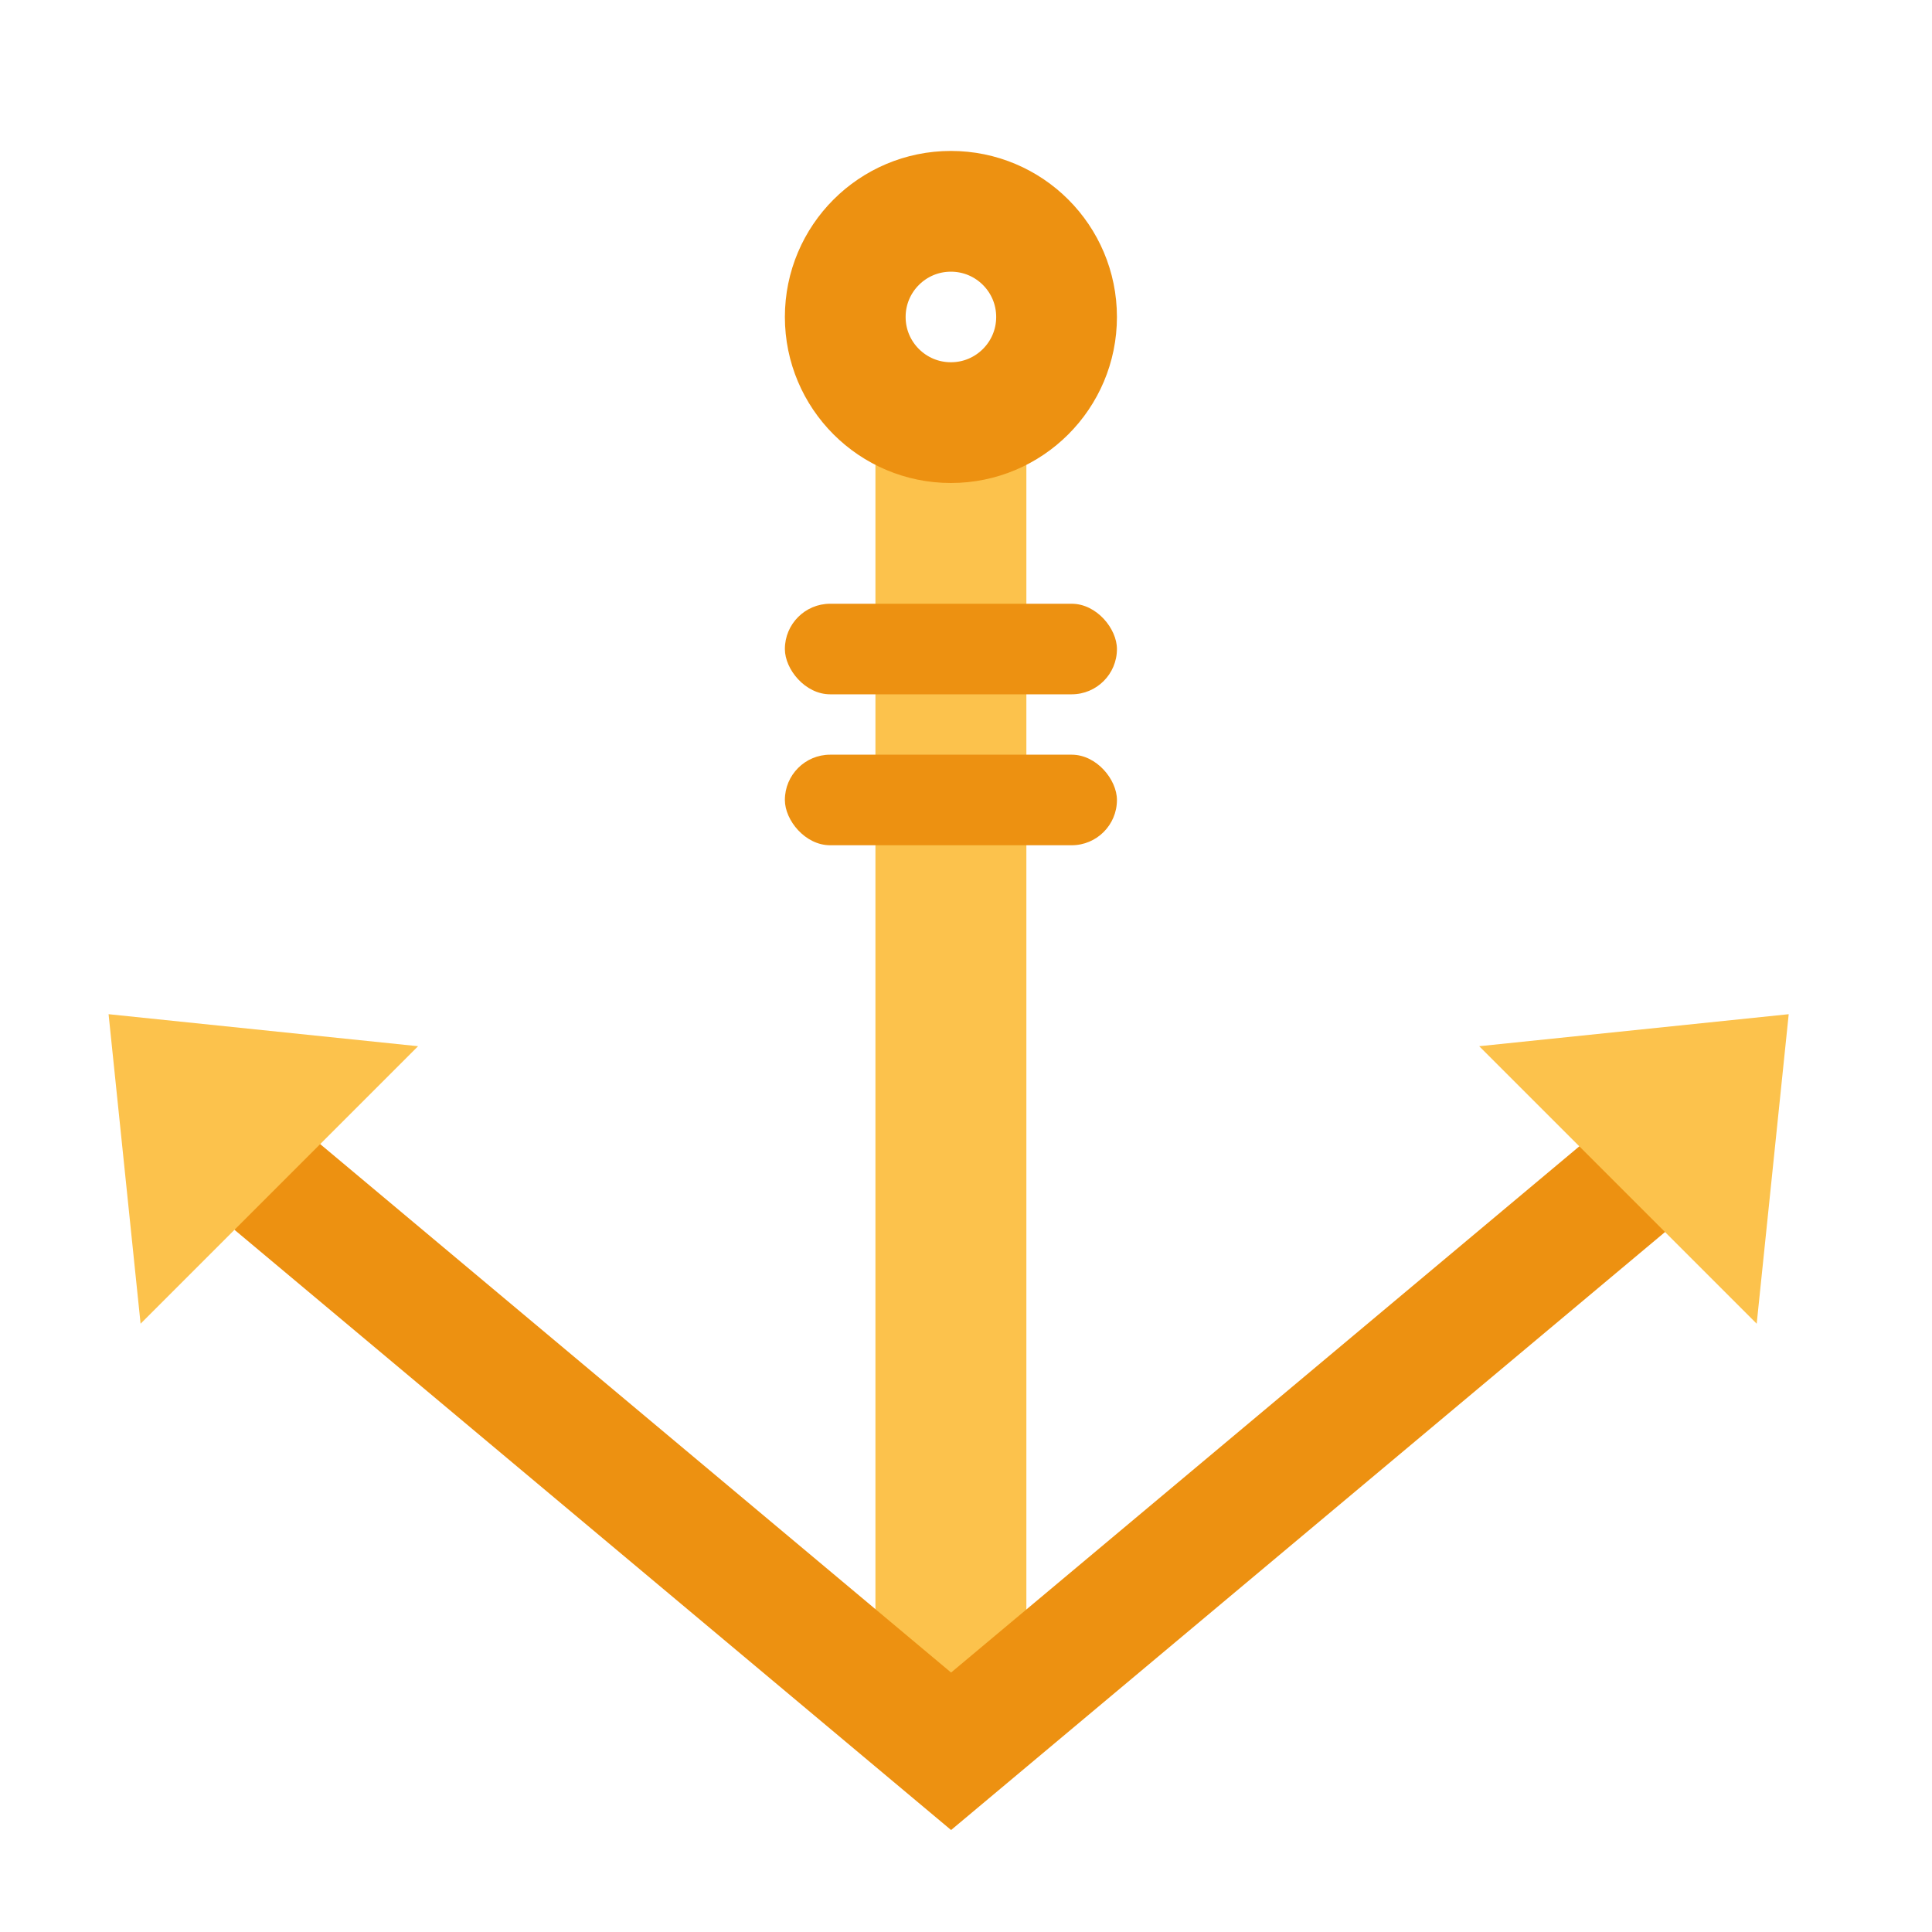 <?xml version="1.0" encoding="UTF-8"?>
<svg width="64px" height="64px" viewBox="0 0 64 64" version="1.1" xmlns="http://www.w3.org/2000/svg" xmlns:xlink="http://www.w3.org/1999/xlink">
    <!-- Generator: Sketch 43.2 (39069) - http://www.bohemiancoding.com/sketch -->
    <title>hook2</title>
    <desc>Created with Sketch.</desc>
    <defs></defs>
    <g id="Outdoor-Activities-(142)" stroke="none" stroke-width="1" fill="none" fill-rule="evenodd">
        <rect id="Rectangle-71" fill="#FCC24C" x="29" y="13" width="5" height="43"></rect>
        <polygon id="Line" fill="#ED9111" fill-rule="nonzero" points="9.751 37.183 7.183 40.249 31.506 60.622 55.829 40.249 53.261 37.183 31.506 55.405"></polygon>
        <polygon id="Triangle-6" fill="#FCC24C" transform="translate(6.425, 36.425) rotate(-45) translate(-6.425, -36.425) " points="6.425 32.425 12.925 40.425 -0.075 40.425"></polygon>
        <polygon id="Triangle-6-Copy" fill="#FCC24C" transform="translate(56.425, 36.425) scale(-1, 1) rotate(-45) translate(-56.425, -36.425) " points="56.425 32.425 62.925 40.425 49.925 40.425"></polygon>
        <rect id="Rectangle-72" fill="#ED9111" x="26" y="20" width="11" height="3" rx="1.5"></rect>
        <rect id="Rectangle-72-Copy" fill="#ED9111" x="26" y="25" width="11" height="3" rx="1.5"></rect>
        <circle id="Oval-32" stroke="#ED9111" stroke-width="4" stroke-linecap="round" cx="31.5" cy="10.5" r="3.5"></circle>
    </g>
</svg>